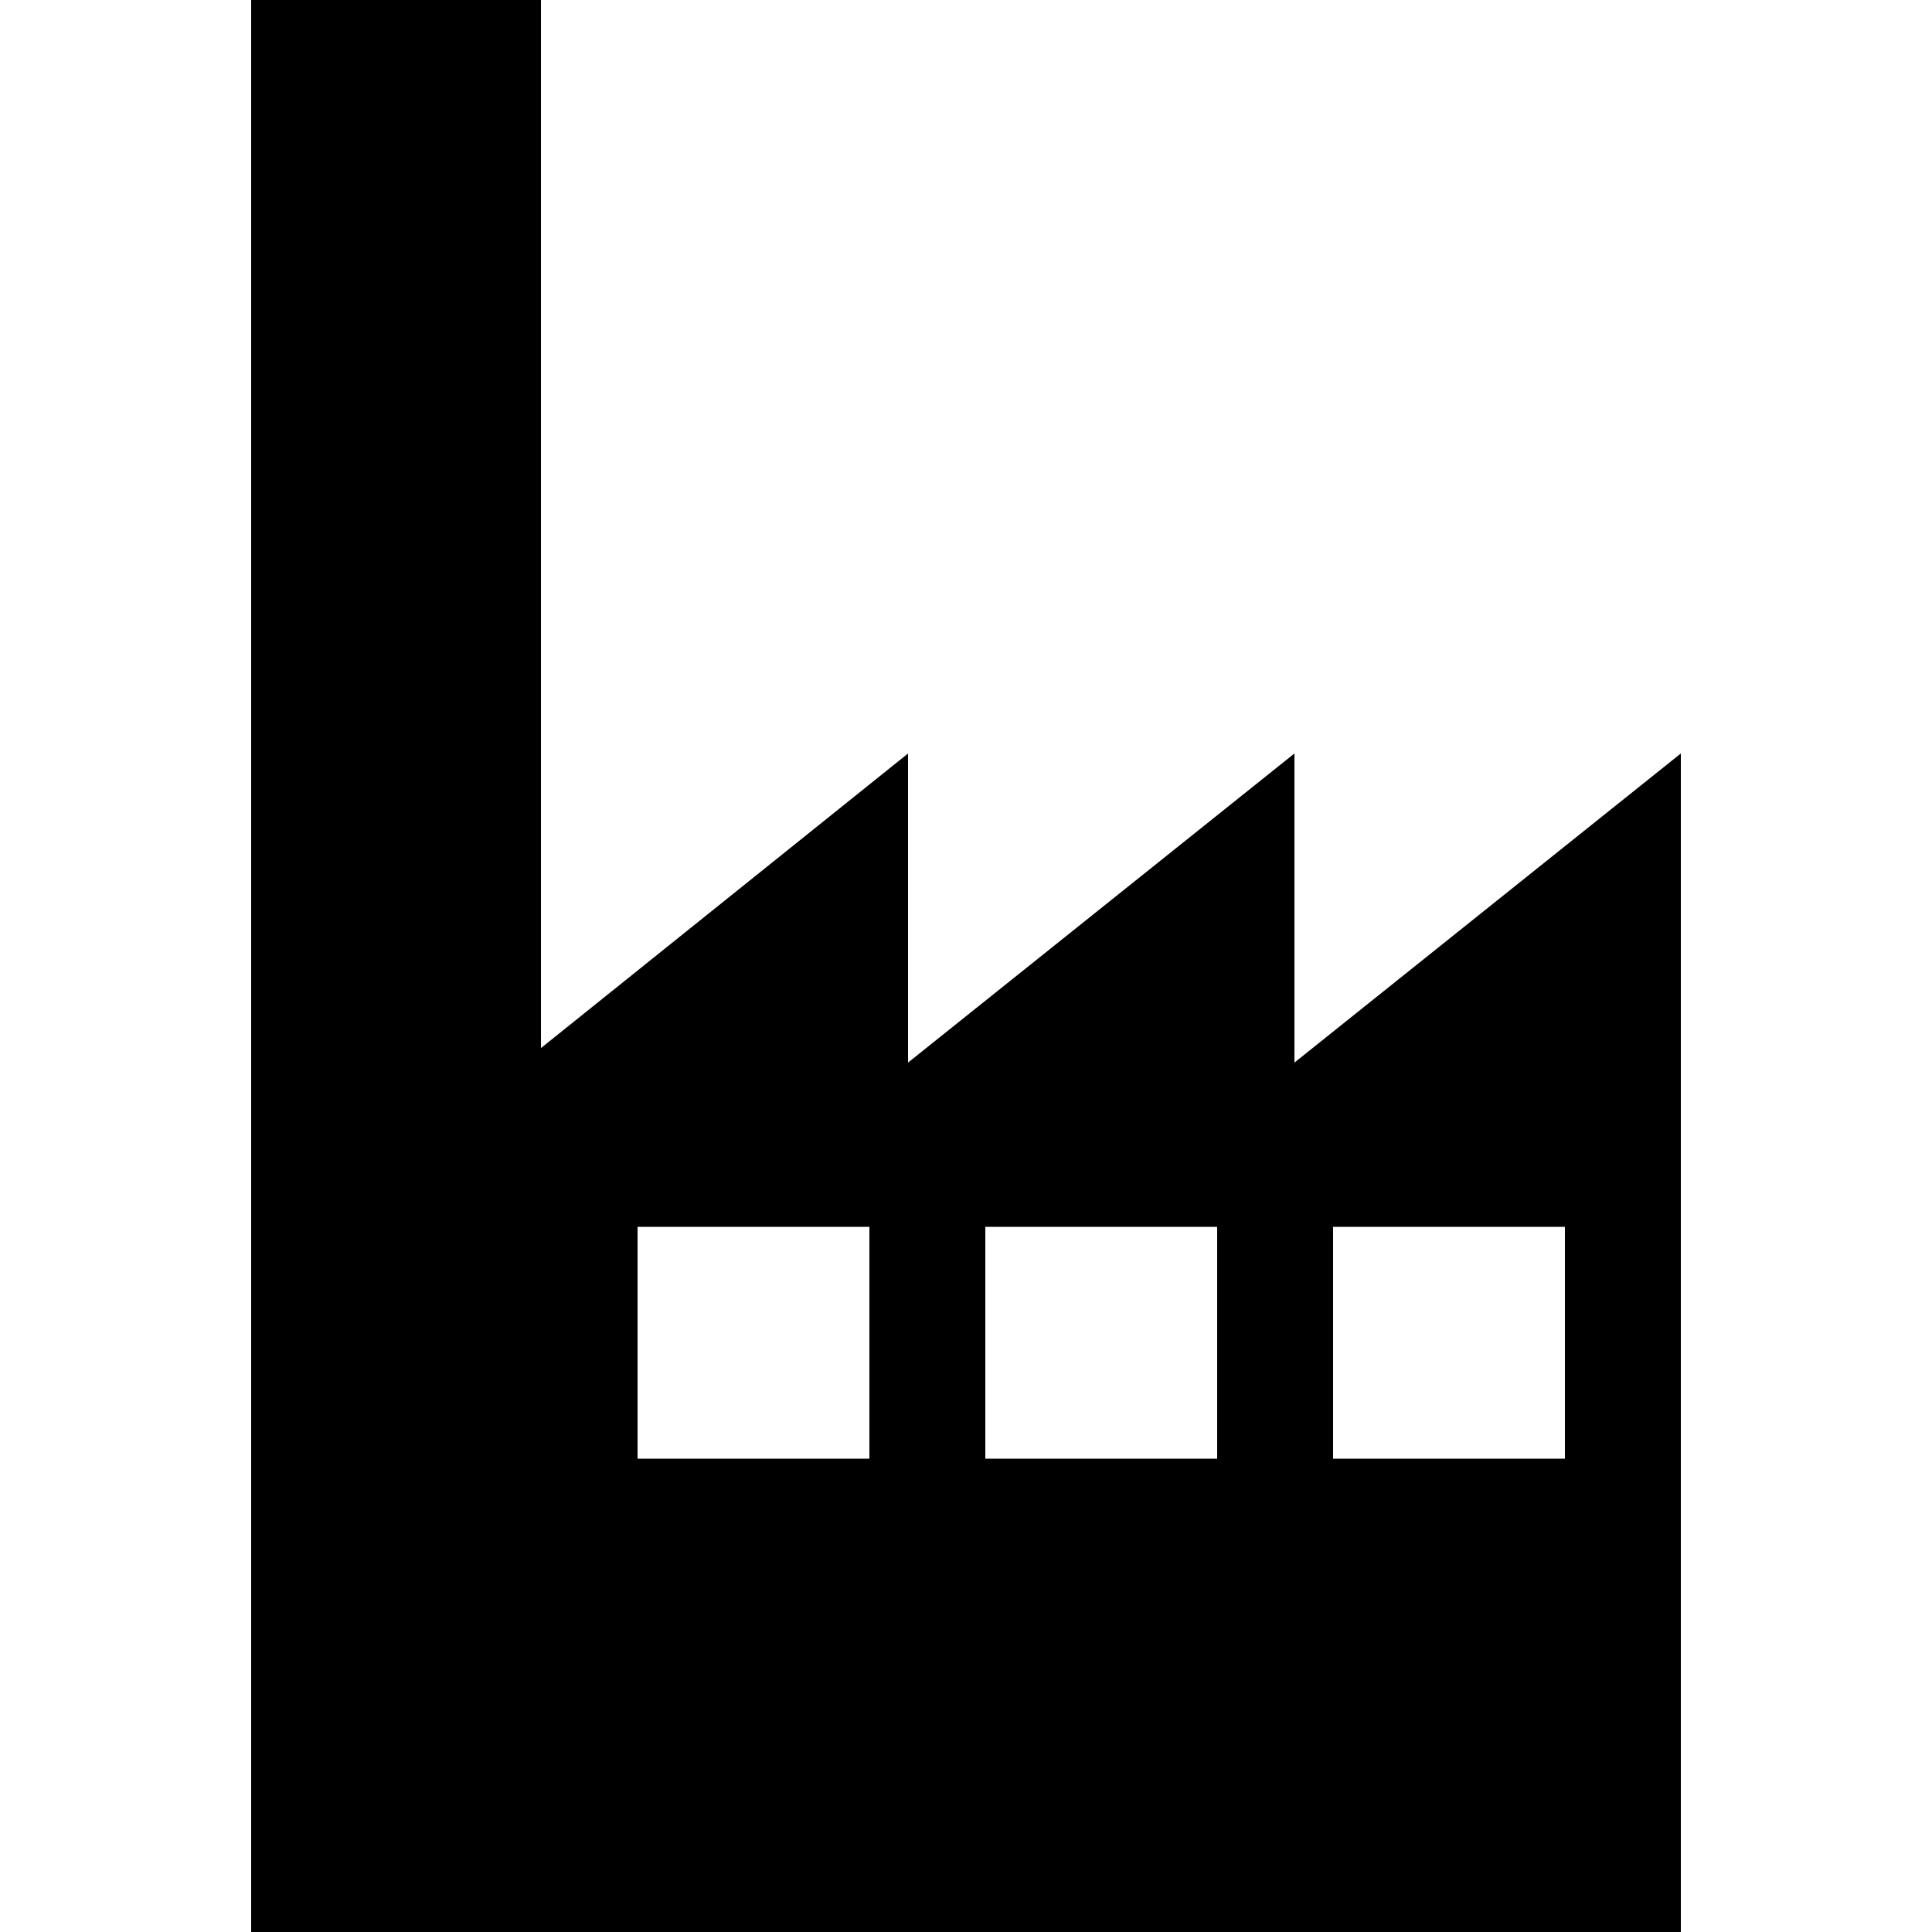 <?xml version="1.0" encoding="UTF-8" standalone="no"?>
<!-- Created with Inkscape (http://www.inkscape.org/) -->
<!-- icons-mk created by Matthias Kuhnel (2019), reuseIT, https://reuseproject.org -->

<svg
   xmlns:dc="http://purl.org/dc/elements/1.1/"
   xmlns:cc="http://creativecommons.org/ns#"
   xmlns:rdf="http://www.w3.org/1999/02/22-rdf-syntax-ns#"
   xmlns:svg="http://www.w3.org/2000/svg"
   xmlns="http://www.w3.org/2000/svg"
   version="1.1"
   width="25"
   height="25"
   id="svg">
  <defs
     id="defs" />
  <g
     transform="translate(0,-1027.362)"
     id="icons-mk">
    <path
       d="m 3.25,1027.362 0,25 3.5,0 0.25,0 14.75,0 0,-11.25 0,-4 -5,4 0,-4 -5,4 0,-4 -4.75,3.812 0,-13.562 -3.75,0 z m 5,15.875 3,0 0,3 -3,0 0,-3 z m 4.5,0 3,0 0,3 -3,0 0,-3 z m 4.5,0 3,0 0,3 -3,0 0,-3 z"
       id="plant"
       style="fill:#000000;fill-opacity:1;stroke:none" />
  </g>
</svg>
